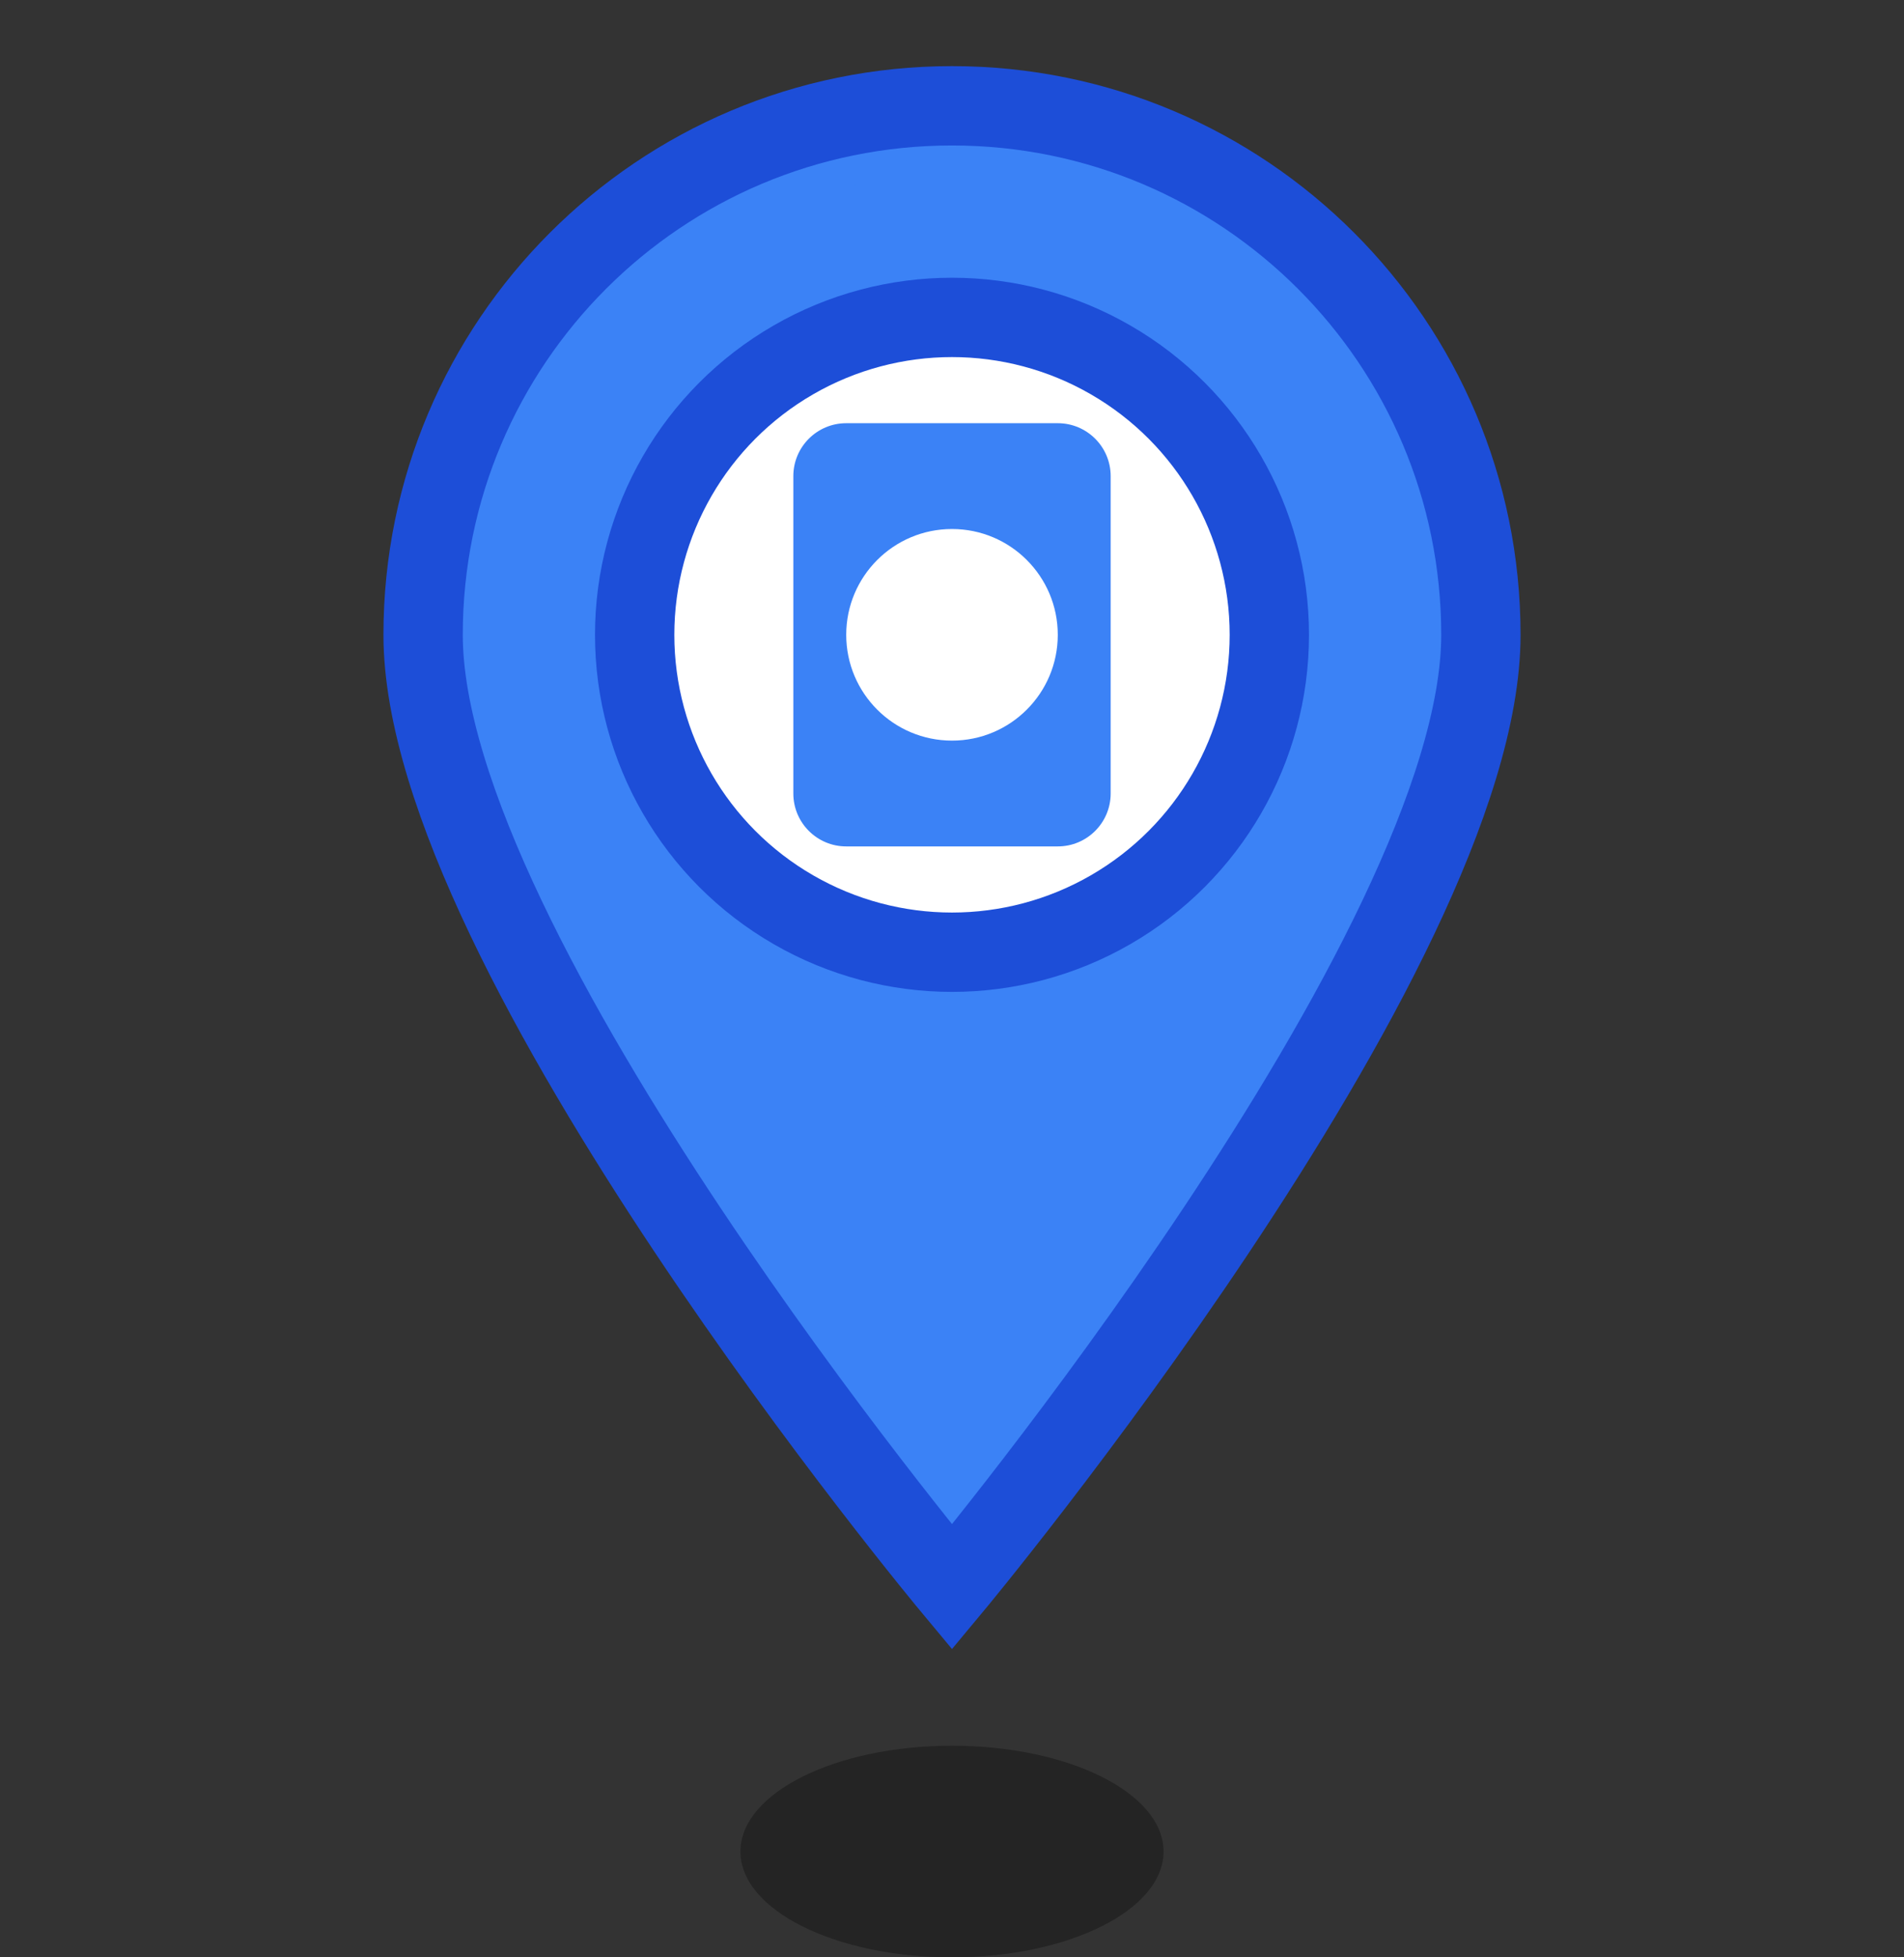 <svg width="36" height="37" viewBox="0 0 36 37" fill="none" xmlns="http://www.w3.org/2000/svg">
  <rect x="0" y="0" width="36" height="37" fill="#333333" stroke="none"/>
  <!-- 핀 그림자 -->
  <ellipse cx="18" cy="35" rx="4" ry="2" fill="#000000" fill-opacity="0.3"/>
  
  <!-- 핀 몸체 -->
  <path d="M18 2C12.477 2 8 6.477 8 12C8 18 18 30 18 30C18 30 28 18 28 12C28 6.477 23.523 2 18 2Z" fill="#3B82F6" stroke="#1D4ED8" stroke-width="1.5"/>
  
  <!-- 핀 상단 원형 -->
  <circle cx="18" cy="12" r="6" fill="#FFFFFF" stroke="#1D4ED8" stroke-width="1.5"/>
  
  <!-- 쓰곳 로고 (지도 핀) -->
  <path d="M15 9C15 8.448 15.448 8 16 8H20C20.552 8 21 8.448 21 9V15C21 15.552 20.552 16 20 16H16C15.448 16 15 15.552 15 15V9Z" fill="#3B82F6"/>
  
  <!-- 핀 중앙 점 -->
  <circle cx="18" cy="12" r="2" fill="#FFFFFF"/>
  
  <!-- 선택 표시 링 -->
  <circle cx="18" cy="12" r="8" fill="none" stroke="#3B82F6" stroke-width="2" stroke-dasharray="4 2"/>
</svg>
